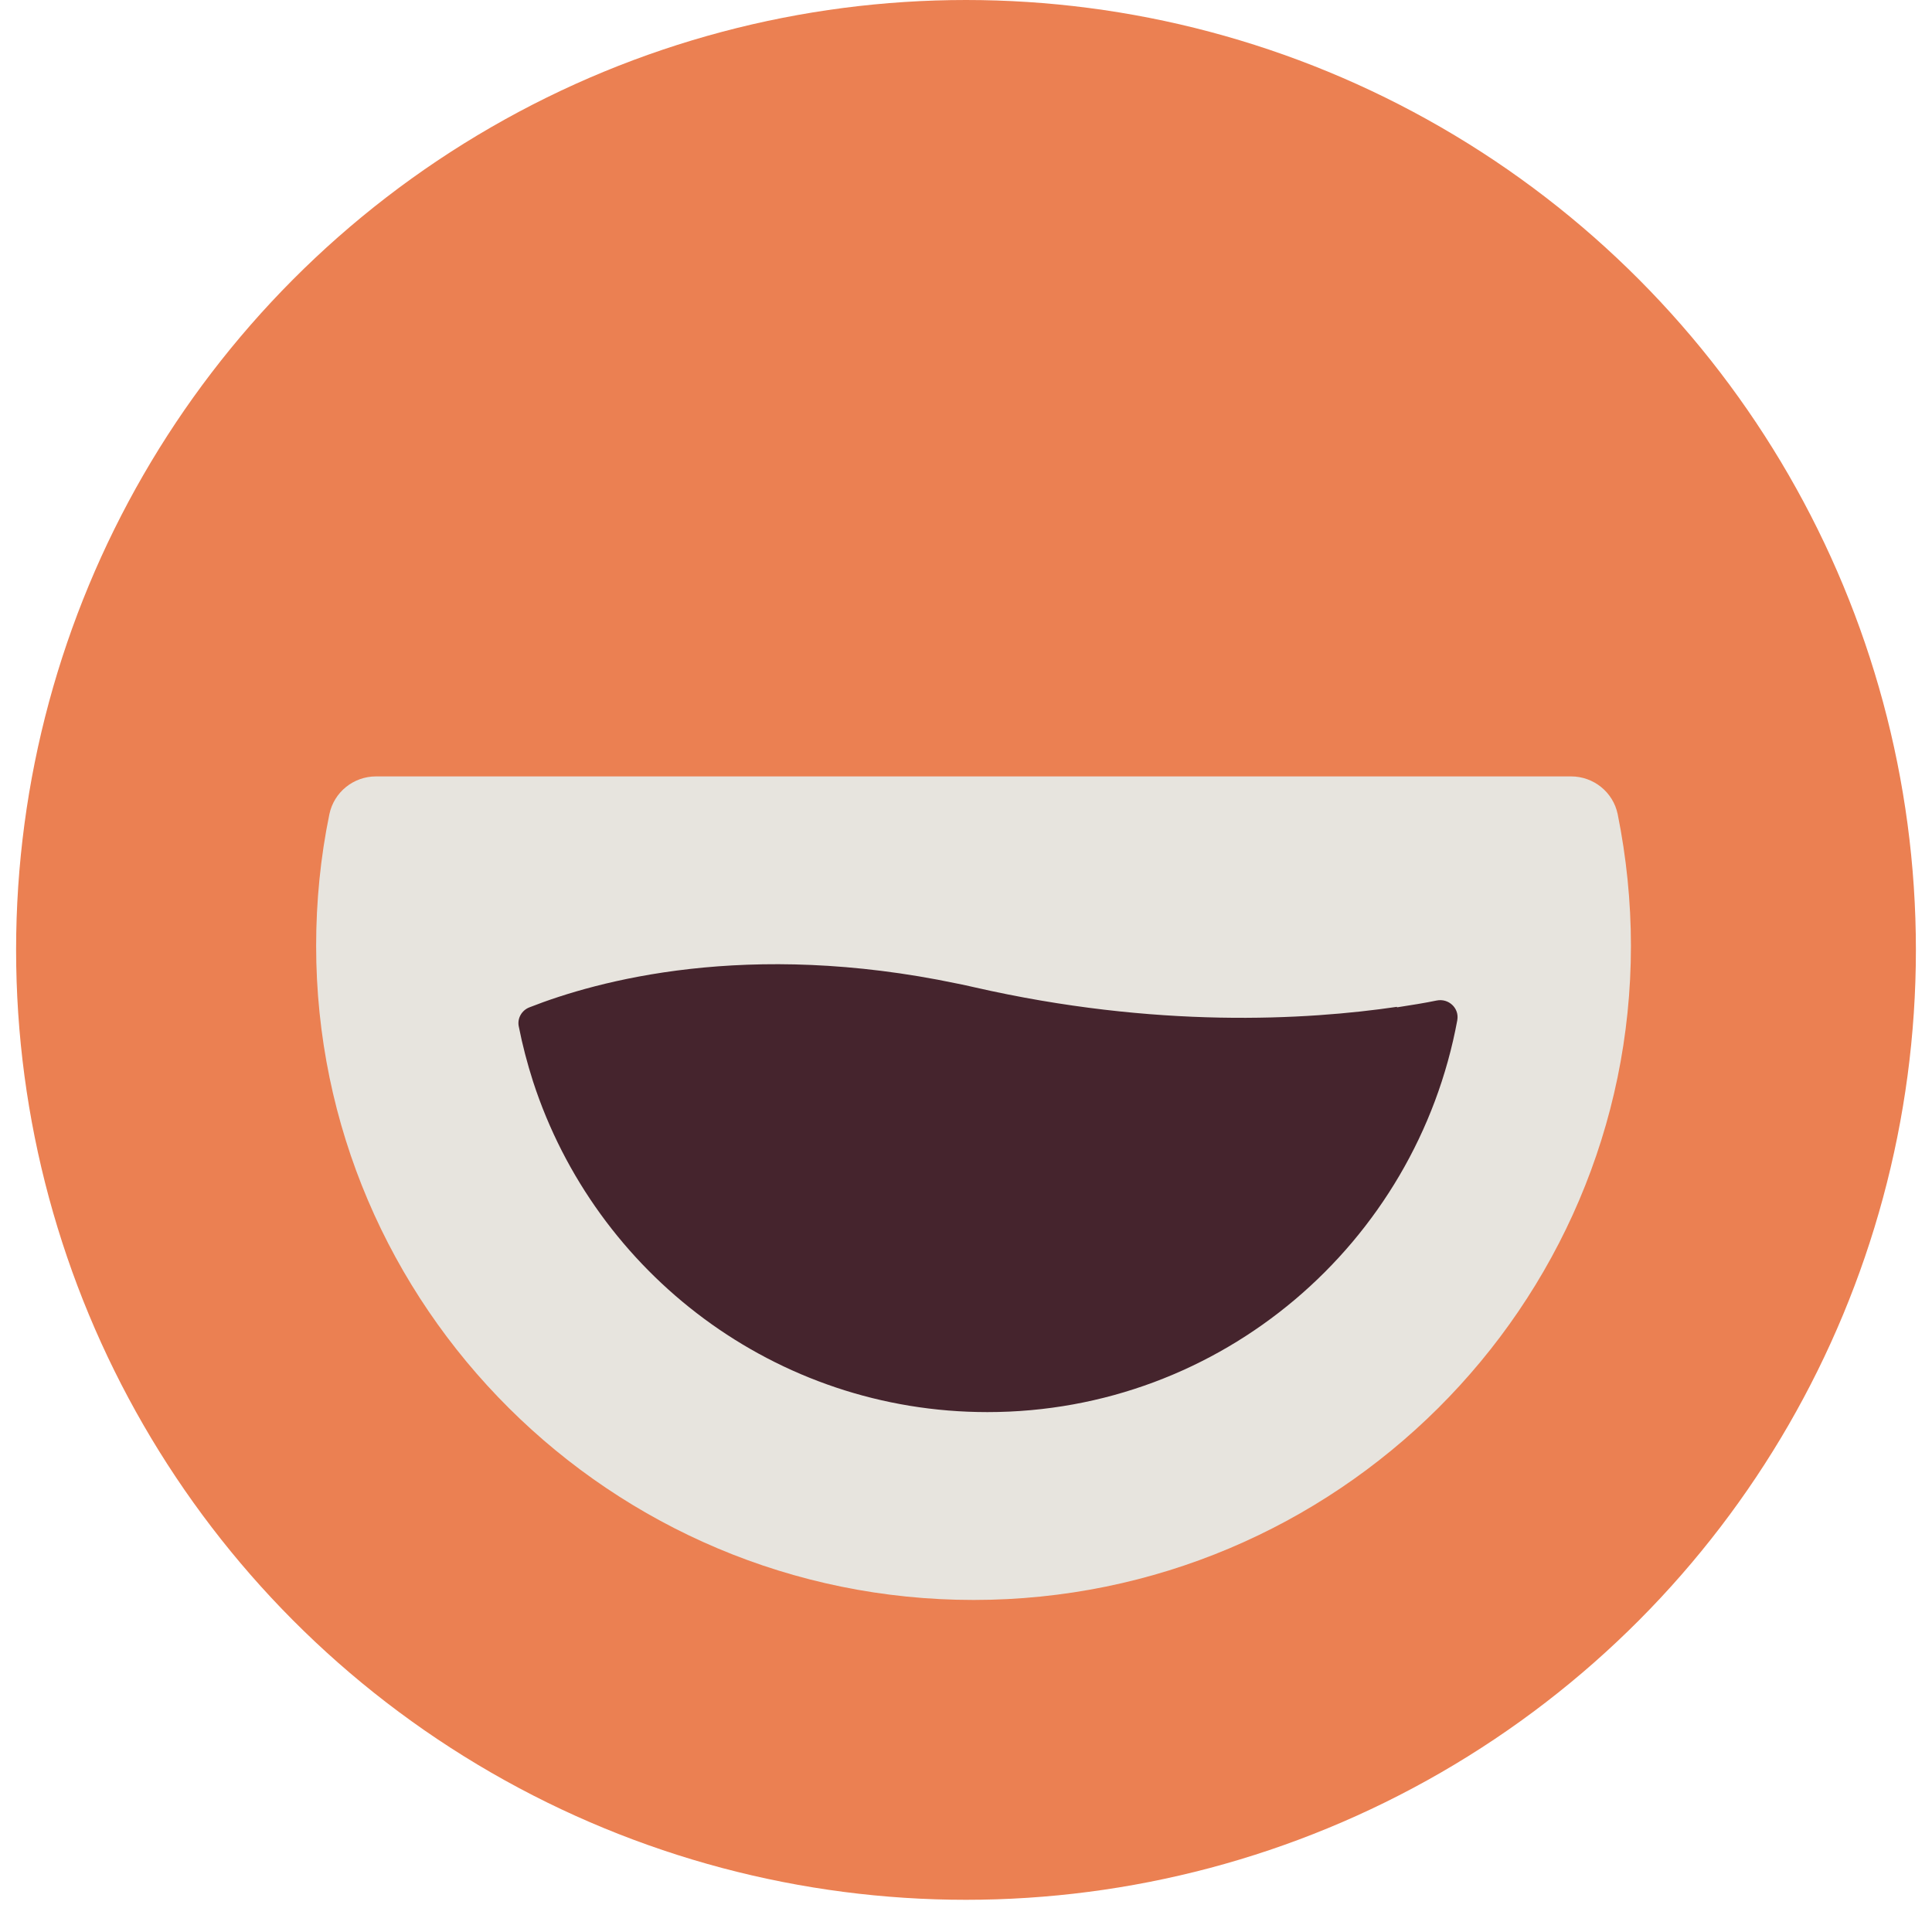 <svg width="30" height="30" viewBox="0 0 30 30" fill="none" xmlns="http://www.w3.org/2000/svg">
<circle cx="15" cy="14.75" r="14.75" fill="#EB8052"/>
<path d="M25.119 12.641C25.048 12.3 24.745 12.056 24.396 12.056H5.838C5.489 12.056 5.187 12.3 5.115 12.641C4.977 13.309 4.909 13.998 4.909 14.687C4.909 20.287 9.49 24.844 15.117 24.844C20.744 24.844 25.325 20.287 25.325 14.687C25.325 13.998 25.254 13.309 25.119 12.641Z" fill="#E7E4DE"/>
<path d="M21.692 15.634C20.283 15.841 17.952 15.975 15.124 15.329C15.037 15.308 14.951 15.291 14.864 15.273C11.604 14.589 9.273 15.228 8.221 15.642C8.102 15.687 8.03 15.813 8.055 15.936C8.112 16.227 8.188 16.515 8.278 16.796C9.247 19.773 12.04 21.927 15.333 21.927C18.968 21.927 21.991 19.303 22.629 15.841C22.629 15.841 22.629 15.841 22.629 15.838C22.661 15.655 22.495 15.498 22.308 15.536C22.121 15.575 21.923 15.606 21.692 15.642V15.634Z" fill="#45242D"/>
</svg>

